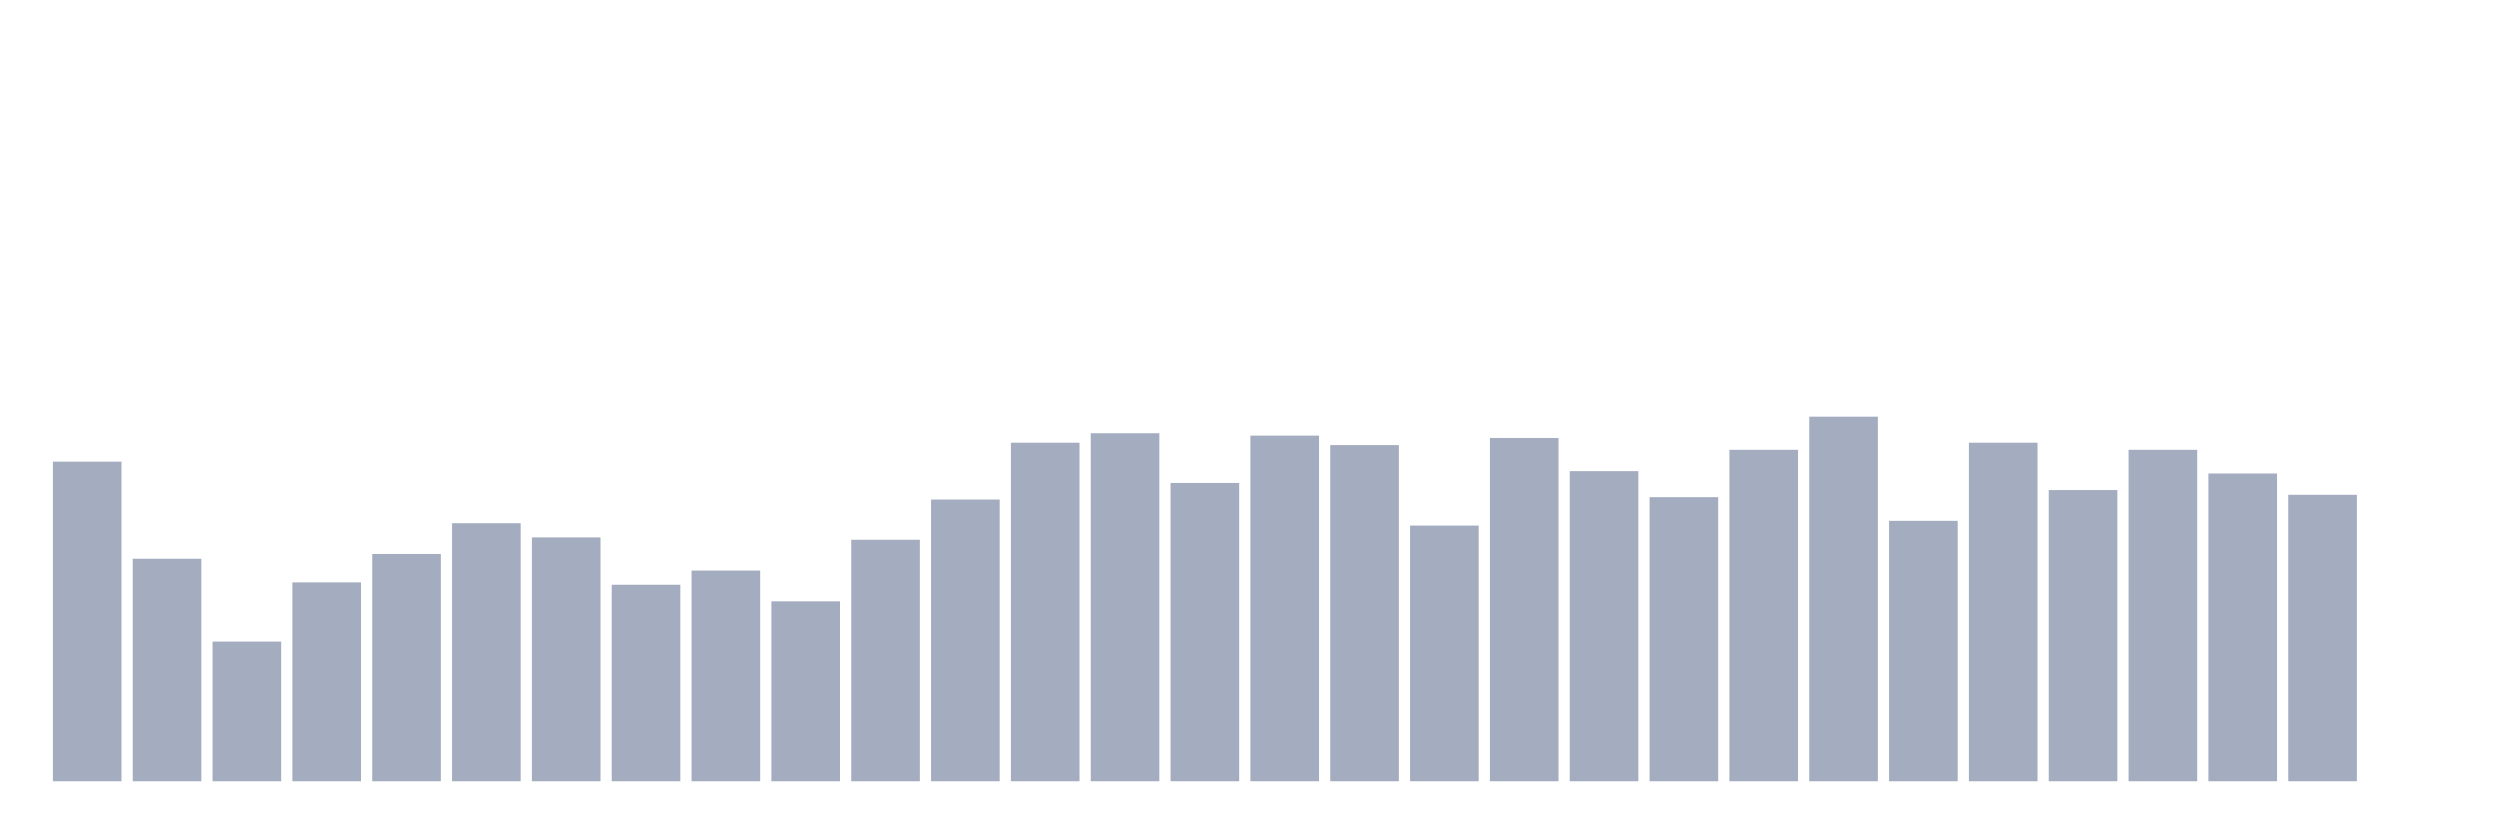 <svg xmlns="http://www.w3.org/2000/svg" viewBox="0 0 480 160"><g transform="translate(10,10)"><rect class="bar" x="0.153" width="13.175" y="78.636" height="61.364" fill="rgb(164,173,192)"></rect><rect class="bar" x="15.482" width="13.175" y="97.273" height="42.727" fill="rgb(164,173,192)"></rect><rect class="bar" x="30.81" width="13.175" y="113.182" height="26.818" fill="rgb(164,173,192)"></rect><rect class="bar" x="46.138" width="13.175" y="101.818" height="38.182" fill="rgb(164,173,192)"></rect><rect class="bar" x="61.466" width="13.175" y="96.364" height="43.636" fill="rgb(164,173,192)"></rect><rect class="bar" x="76.794" width="13.175" y="90.455" height="49.545" fill="rgb(164,173,192)"></rect><rect class="bar" x="92.123" width="13.175" y="93.182" height="46.818" fill="rgb(164,173,192)"></rect><rect class="bar" x="107.451" width="13.175" y="102.273" height="37.727" fill="rgb(164,173,192)"></rect><rect class="bar" x="122.779" width="13.175" y="99.545" height="40.455" fill="rgb(164,173,192)"></rect><rect class="bar" x="138.107" width="13.175" y="105.455" height="34.545" fill="rgb(164,173,192)"></rect><rect class="bar" x="153.436" width="13.175" y="93.636" height="46.364" fill="rgb(164,173,192)"></rect><rect class="bar" x="168.764" width="13.175" y="85.909" height="54.091" fill="rgb(164,173,192)"></rect><rect class="bar" x="184.092" width="13.175" y="75" height="65" fill="rgb(164,173,192)"></rect><rect class="bar" x="199.42" width="13.175" y="73.182" height="66.818" fill="rgb(164,173,192)"></rect><rect class="bar" x="214.748" width="13.175" y="82.727" height="57.273" fill="rgb(164,173,192)"></rect><rect class="bar" x="230.077" width="13.175" y="73.636" height="66.364" fill="rgb(164,173,192)"></rect><rect class="bar" x="245.405" width="13.175" y="75.455" height="64.545" fill="rgb(164,173,192)"></rect><rect class="bar" x="260.733" width="13.175" y="90.909" height="49.091" fill="rgb(164,173,192)"></rect><rect class="bar" x="276.061" width="13.175" y="74.091" height="65.909" fill="rgb(164,173,192)"></rect><rect class="bar" x="291.39" width="13.175" y="80.455" height="59.545" fill="rgb(164,173,192)"></rect><rect class="bar" x="306.718" width="13.175" y="85.455" height="54.545" fill="rgb(164,173,192)"></rect><rect class="bar" x="322.046" width="13.175" y="76.364" height="63.636" fill="rgb(164,173,192)"></rect><rect class="bar" x="337.374" width="13.175" y="70" height="70" fill="rgb(164,173,192)"></rect><rect class="bar" x="352.702" width="13.175" y="90" height="50" fill="rgb(164,173,192)"></rect><rect class="bar" x="368.031" width="13.175" y="75" height="65" fill="rgb(164,173,192)"></rect><rect class="bar" x="383.359" width="13.175" y="84.091" height="55.909" fill="rgb(164,173,192)"></rect><rect class="bar" x="398.687" width="13.175" y="76.364" height="63.636" fill="rgb(164,173,192)"></rect><rect class="bar" x="414.015" width="13.175" y="80.909" height="59.091" fill="rgb(164,173,192)"></rect><rect class="bar" x="429.344" width="13.175" y="85" height="55" fill="rgb(164,173,192)"></rect><rect class="bar" x="444.672" width="13.175" y="140" height="0" fill="rgb(164,173,192)"></rect></g></svg>